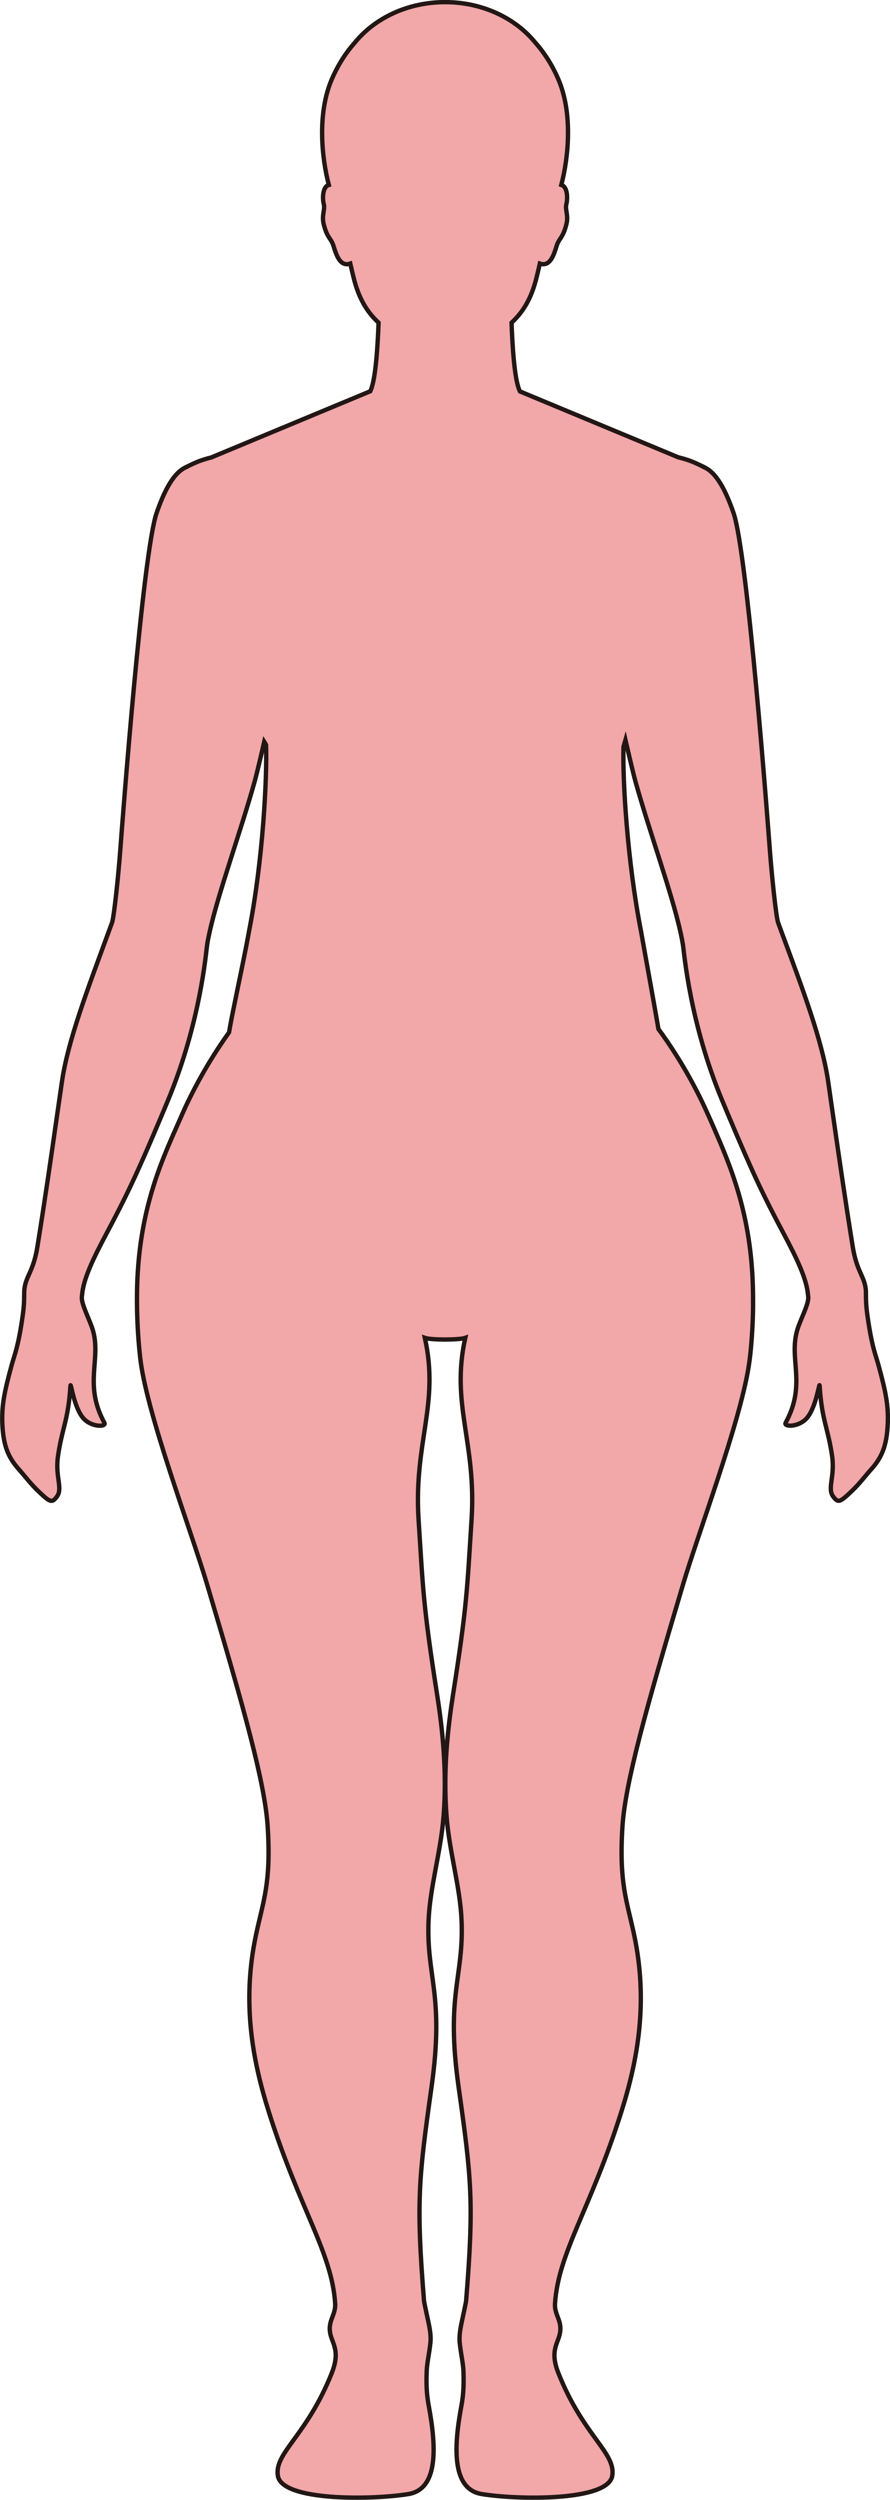 <?xml version="1.0" encoding="UTF-8"?>
<svg id="_레이어_2" data-name="레이어 2" xmlns="http://www.w3.org/2000/svg" viewBox="0 0 203.83 572.24">
  <defs>
    <style>
      .cls-1 {
        fill: #f2a7a9;
        stroke: #221714;
        stroke-miterlimit: 10;
      }
    </style>
  </defs>
  <g id="_레이어_1-2" data-name="레이어 1">
    <path class="cls-1" d="m4.42,336.47c1.24,1.37,2.46,3.06,4.37,4.89,2.72,2.6,3.11,2.72,4.22,1.26,1.45-1.9-.4-4.5.26-9.21.91-6.46,2.38-8.27,2.86-16.17.07-1.19.78,5.28,3.18,7.65,1.91,1.87,5.12,1.75,4.6.8-4.85-8.89-.6-14.59-2.7-21.4-.68-2.2-2.57-5.7-2.47-7.35,0-.14.04-.3.05-.45.3-3.77,2.58-8.43,5.68-14.27,4.25-8.02,6.69-12.93,12.71-27.25.39-.92.79-1.88,1.21-2.89,7.51-17.98,8.76-33.89,9.05-35.8.13-.86.32-1.82.54-2.82.98-4.46,2.74-10.15,4.66-16.19,1.92-6.05,4.02-12.44,5.66-18.3.5-1.76,1.68-6.83,2.22-9.2.15.23.28.5.41.77.25,7.28-.68,26.41-3.95,42.9,0,0,0,.02,0,.02-.89,4.98-2.43,12.08-3.85,19.19-.24,1.22-.47,2.45-.68,3.69-4.94,6.86-8.59,13.87-10.69,18.64-.05.09-.09.19-.13.3-3.95,9.08-10.13,21.1-10.26,41.22,0,.11,0,.19,0,.3-.02,4.27.17,8.91.73,13.95,1.37,12.53,11.56,39.27,15.36,52.04,8.45,28.38,13.23,45.42,13.85,55.42.81,12.92-1.05,16.96-2.7,24.79-3.21,15.21-.86,28.36,2.95,40.42,7.05,22.29,14.45,32.19,15.2,43.89.18,2.92-2.13,4.13-.86,7.82.67,1.94,1.79,3.77.09,8.06-5.75,14.48-13.23,18.27-12.35,23.56.98,5.86,21.74,5.5,29.86,4.17,6.69-1.08,6.6-10.06,4.67-20.33-.39-2.09-.59-4.4-.44-7.96.08-1.77.57-3.81.84-6.28.25-2.28-.46-4.7-.84-6.6-.29-1.44-.58-2.6-.63-3.21-1.8-22.39-1.24-27.75,1.73-48.79,3-21.27-1.21-25.08-.68-38.08.32-7.71,2.78-15.58,3.44-23.92.83-10.47-.31-20.37-1.48-27.81-3.22-20.56-3.2-23.88-4.25-40.14-1.12-17.67,4.84-26.32,1.44-41.55.78.27,2.72.38,4.63.38,1.92,0,3.85-.11,4.63-.38-3.39,15.23,2.57,23.88,1.44,41.55-1.04,16.26-1.03,19.58-4.25,40.14-1.16,7.44-2.31,17.34-1.48,27.81.66,8.34,3.13,16.21,3.44,23.92.53,13-3.68,16.81-.68,38.08,2.97,21.04,3.53,26.4,1.73,48.79-.05.61-.34,1.77-.63,3.21-.38,1.9-1.08,4.32-.84,6.6.26,2.47.76,4.51.84,6.28.15,3.56-.05,5.87-.44,7.96-1.93,10.27-2.02,19.25,4.67,20.33,8.12,1.33,28.88,1.69,29.86-4.17.88-5.29-6.6-9.08-12.35-23.56-1.7-4.29-.57-6.12.09-8.06,1.27-3.69-1.04-4.9-.85-7.82.75-11.7,8.14-21.6,15.19-43.89,3.82-12.06,6.16-25.21,2.95-40.42-1.65-7.83-3.51-11.87-2.7-24.79.62-10,5.4-27.04,13.85-55.42,3.59-12.07,12.9-36.65,15.04-49.83.17-1.05.3-2.04.4-2.97.4-3.83.59-7.43.63-10.81,0-.09,0-.19,0-.28,0-.99,0-1.96-.01-2.91,0-.11,0-.19-.01-.3-.28-17.83-5.35-29.19-9.11-37.86-.04-.09-.08-.19-.12-.28-.46-1.05-.93-2.1-1.4-3.13-.04-.11-.09-.21-.14-.31-2.21-4.89-5.93-11.84-10.88-18.55-1.41-8.18-2.95-16.49-3.94-22.09,0,0,0-.01,0-.02-3.23-16.39-4.31-35.24-4.06-42.53.14-.51.29-1.04.44-1.55.52,2.28,1.79,7.74,2.31,9.59,3.29,11.72,8.35,25.57,10.31,34.49.22,1,.41,1.96.55,2.82.3,1.91,1.54,17.82,9.05,35.8.42,1.01.82,1.97,1.21,2.89,6.02,14.32,8.45,19.23,12.71,27.25,3.1,5.84,5.37,10.5,5.68,14.27.01.15.04.31.05.45.1,1.65-1.8,5.15-2.47,7.35-2.11,6.81,2.15,12.51-2.71,21.4-.52.95,2.7,1.07,4.61-.8,2.4-2.37,3.11-8.84,3.18-7.65.48,7.9,1.95,9.71,2.86,16.17.66,4.71-1.19,7.31.26,9.21,1.11,1.46,1.49,1.33,4.21-1.26,1.92-1.83,3.13-3.52,4.37-4.89,2.39-2.64,3.69-5.25,3.9-10.68.16-4.13-.48-7.24-2.11-13.22-.72-2.64-1.52-4.12-2.56-11.5-.32-2.28-.32-3.6-.33-4.58,0-.54,0-.98-.05-1.42-.37-3.05-2.07-4.01-2.99-9.76-1.75-10.9-2.91-18.97-4.55-30.34-.33-2.29-.68-4.71-1.05-7.32-1.36-9.39-5.84-21.22-10.65-34.19-.27-.74-.55-1.48-.82-2.23-.49-1.34-1.52-11.48-1.91-16.82-.5-6.67-5.13-67.76-8.3-76.97-2.37-6.88-4.66-9.63-6.86-10.54v-.02s-1.79-.89-2.87-1.3c-.92-.35-1.92-.64-2.96-.9l-36.23-15.07c-.06-.13-.12-.26-.17-.39-1.12-2.7-1.57-10.21-1.75-15.34,2.54-2.35,4.51-5.38,5.74-10.41.22-.9.48-1.98.74-3.12,2.78.98,3.5-3.3,4.02-4.54.57-1.37,1.31-1.5,2.07-4.5.51-2.01-.37-3.32-.01-4.61.24-.87.36-3.32-.75-4.16-.12-.09-.27-.14-.42-.19,1.64-6.26,2.7-16.5-.74-24.34-1.48-3.39-3.32-6.13-5.25-8.29-4.57-5.58-12.1-9.22-20.63-9.22s-16.06,3.64-20.63,9.22c-1.93,2.16-3.77,4.9-5.25,8.29-3.44,7.84-2.39,18.08-.74,24.34-.16.05-.3.1-.42.19-1.11.84-.99,3.29-.75,4.16.36,1.29-.52,2.6-.01,4.61.75,3,1.5,3.13,2.07,4.5.52,1.24,1.24,5.52,4.02,4.54.26,1.14.52,2.22.74,3.12,1.23,5.03,3.2,8.06,5.74,10.41-.19,5.13-.64,12.64-1.75,15.34-.05.12-.11.24-.16.36l-36.39,15.14c-.99.25-1.93.53-2.81.86-1.08.41-2.87,1.3-2.87,1.3v.02c-2.2.91-4.49,3.66-6.86,10.54-3.17,9.21-7.8,70.3-8.3,76.97-.39,5.34-1.42,15.48-1.91,16.82-.27.75-.55,1.49-.82,2.23-4.76,12.99-9.29,24.8-10.65,34.19-.38,2.61-.73,5.03-1.06,7.32-1.63,11.37-2.79,19.44-4.54,30.34-.92,5.75-2.62,6.71-2.99,9.76-.05.44-.05.88-.06,1.42,0,.98,0,2.3-.32,4.58-1.04,7.38-1.84,8.86-2.56,11.5-1.63,5.98-2.27,9.09-2.12,13.22.21,5.43,1.51,8.05,3.9,10.68Z"/>
  </g>
</svg>
